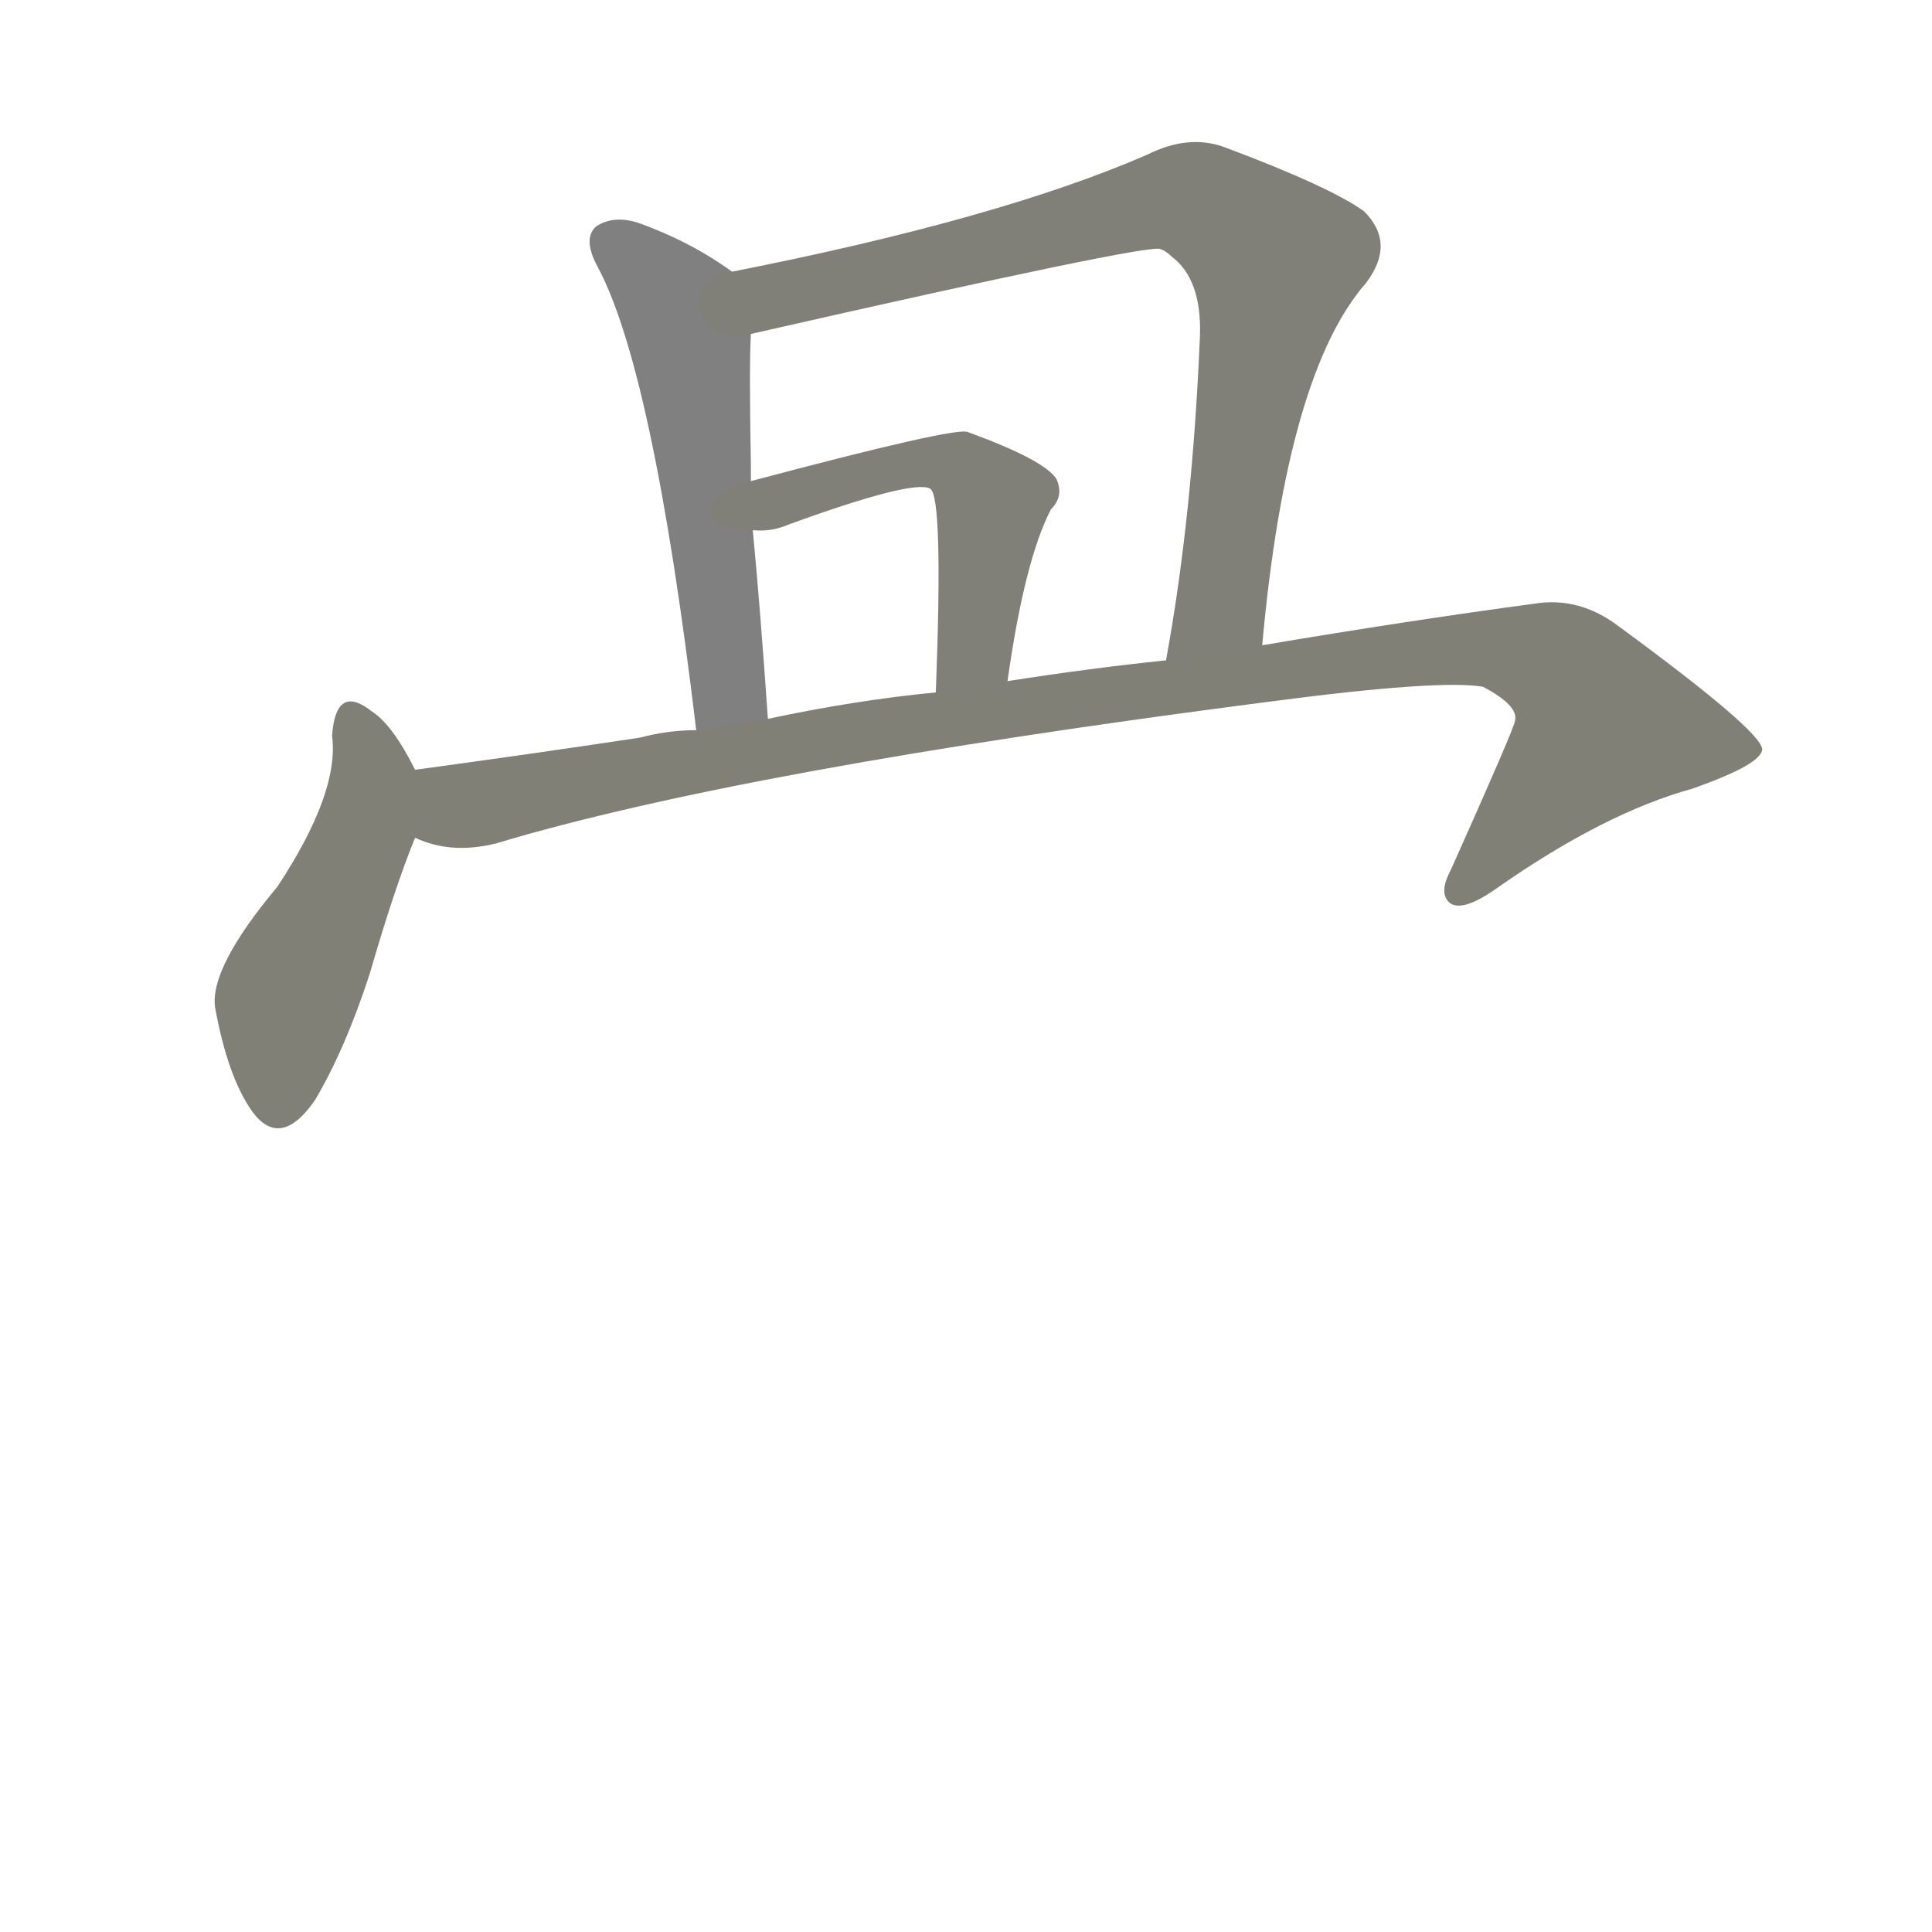 <svg version="1.1" viewBox="0 0 1024 1024" xmlns="http://www.w3.org/2000/svg">
  
  <g transform="scale(1, -1) translate(0, -900)">
    <style type="text/css">
        .stroke1 {fill: #808080;}
        .stroke2 {fill: #808079;}
        .stroke3 {fill: #808078;}
        .stroke4 {fill: #808077;}
        .stroke5 {fill: #808076;}
        .stroke6 {fill: #808075;}
        .stroke7 {fill: #808074;}
        .stroke8 {fill: #808073;}
        .stroke9 {fill: #808072;}
        .stroke10 {fill: #808071;}
        .stroke11 {fill: #808070;}
        .stroke12 {fill: #808069;}
        .stroke13 {fill: #808068;}
        .stroke14 {fill: #808067;}
        .stroke15 {fill: #808066;}
        .stroke16 {fill: #808065;}
        .stroke17 {fill: #808064;}
        .stroke18 {fill: #808063;}
        .stroke19 {fill: #808062;}
        .stroke20 {fill: #808061;}
        text {
            font-family: Helvetica;
            font-size: 50px;
            fill: #808060;
            paint-order: stroke;
            stroke: #000000;
            stroke-width: 4px;
            stroke-linecap: butt;
            stroke-linejoin: miter;
            font-weight: 800;
        }
    </style>

    <path d="M 388 756 Q 366 772 338 782 Q 325 786 316 780 Q 309 774 316 760 Q 346 706 369 513 C 373 483 409 489 407 519 Q 403 577 399 619 L 398 645 Q 398 649 398 653 Q 397 707 398 723 C 399 748 399 748 388 756 Z" class="stroke1"/>
    <path d="M 669 558 Q 682 702 724 750 Q 740 771 723 788 Q 705 801 649 822 Q 630 829 608 818 Q 530 784 388 756 C 359 750 369 716 398 723 Q 609 771 615 768 Q 618 767 621 764 Q 637 752 636 722 Q 632 626 618 550 C 613 520 666 528 669 558 Z" class="stroke2"/>
    <path d="M 534 539 Q 543 603 557 630 Q 564 637 560 646 Q 554 656 513 671 Q 507 674 398 645 C 369 637 369 619 399 619 Q 409 618 418 622 Q 484 646 493 641 Q 500 637 496 533 C 495 503 530 509 534 539 Z" class="stroke3"/>
    <path d="M 220 492 Q 208 516 197 523 Q 178 538 176 510 Q 180 480 147 430 Q 111 387 114 366 Q 120 333 131 315 Q 147 288 167 317 Q 183 344 196 384 Q 209 429 220 456 C 228 477 228 477 220 492 Z" class="stroke4"/>
    <path d="M 220 456 Q 239 447 263 453 Q 393 492 672 528 Q 763 540 786 536 Q 805 526 803 518 Q 803 515 769 439 Q 762 426 769 421 Q 776 417 793 429 Q 850 469 897 482 Q 934 495 934 503 Q 933 513 858 568 Q 837 584 813 580 Q 746 571 669 558 L 618 550 Q 579 546 534 539 L 496 533 Q 454 529 407 519 L 369 513 Q 354 513 339 509 Q 279 500 220 492 C 190 488 191 462 220 456 Z" class="stroke5"/>
    
    
    
    
    </g>
</svg>